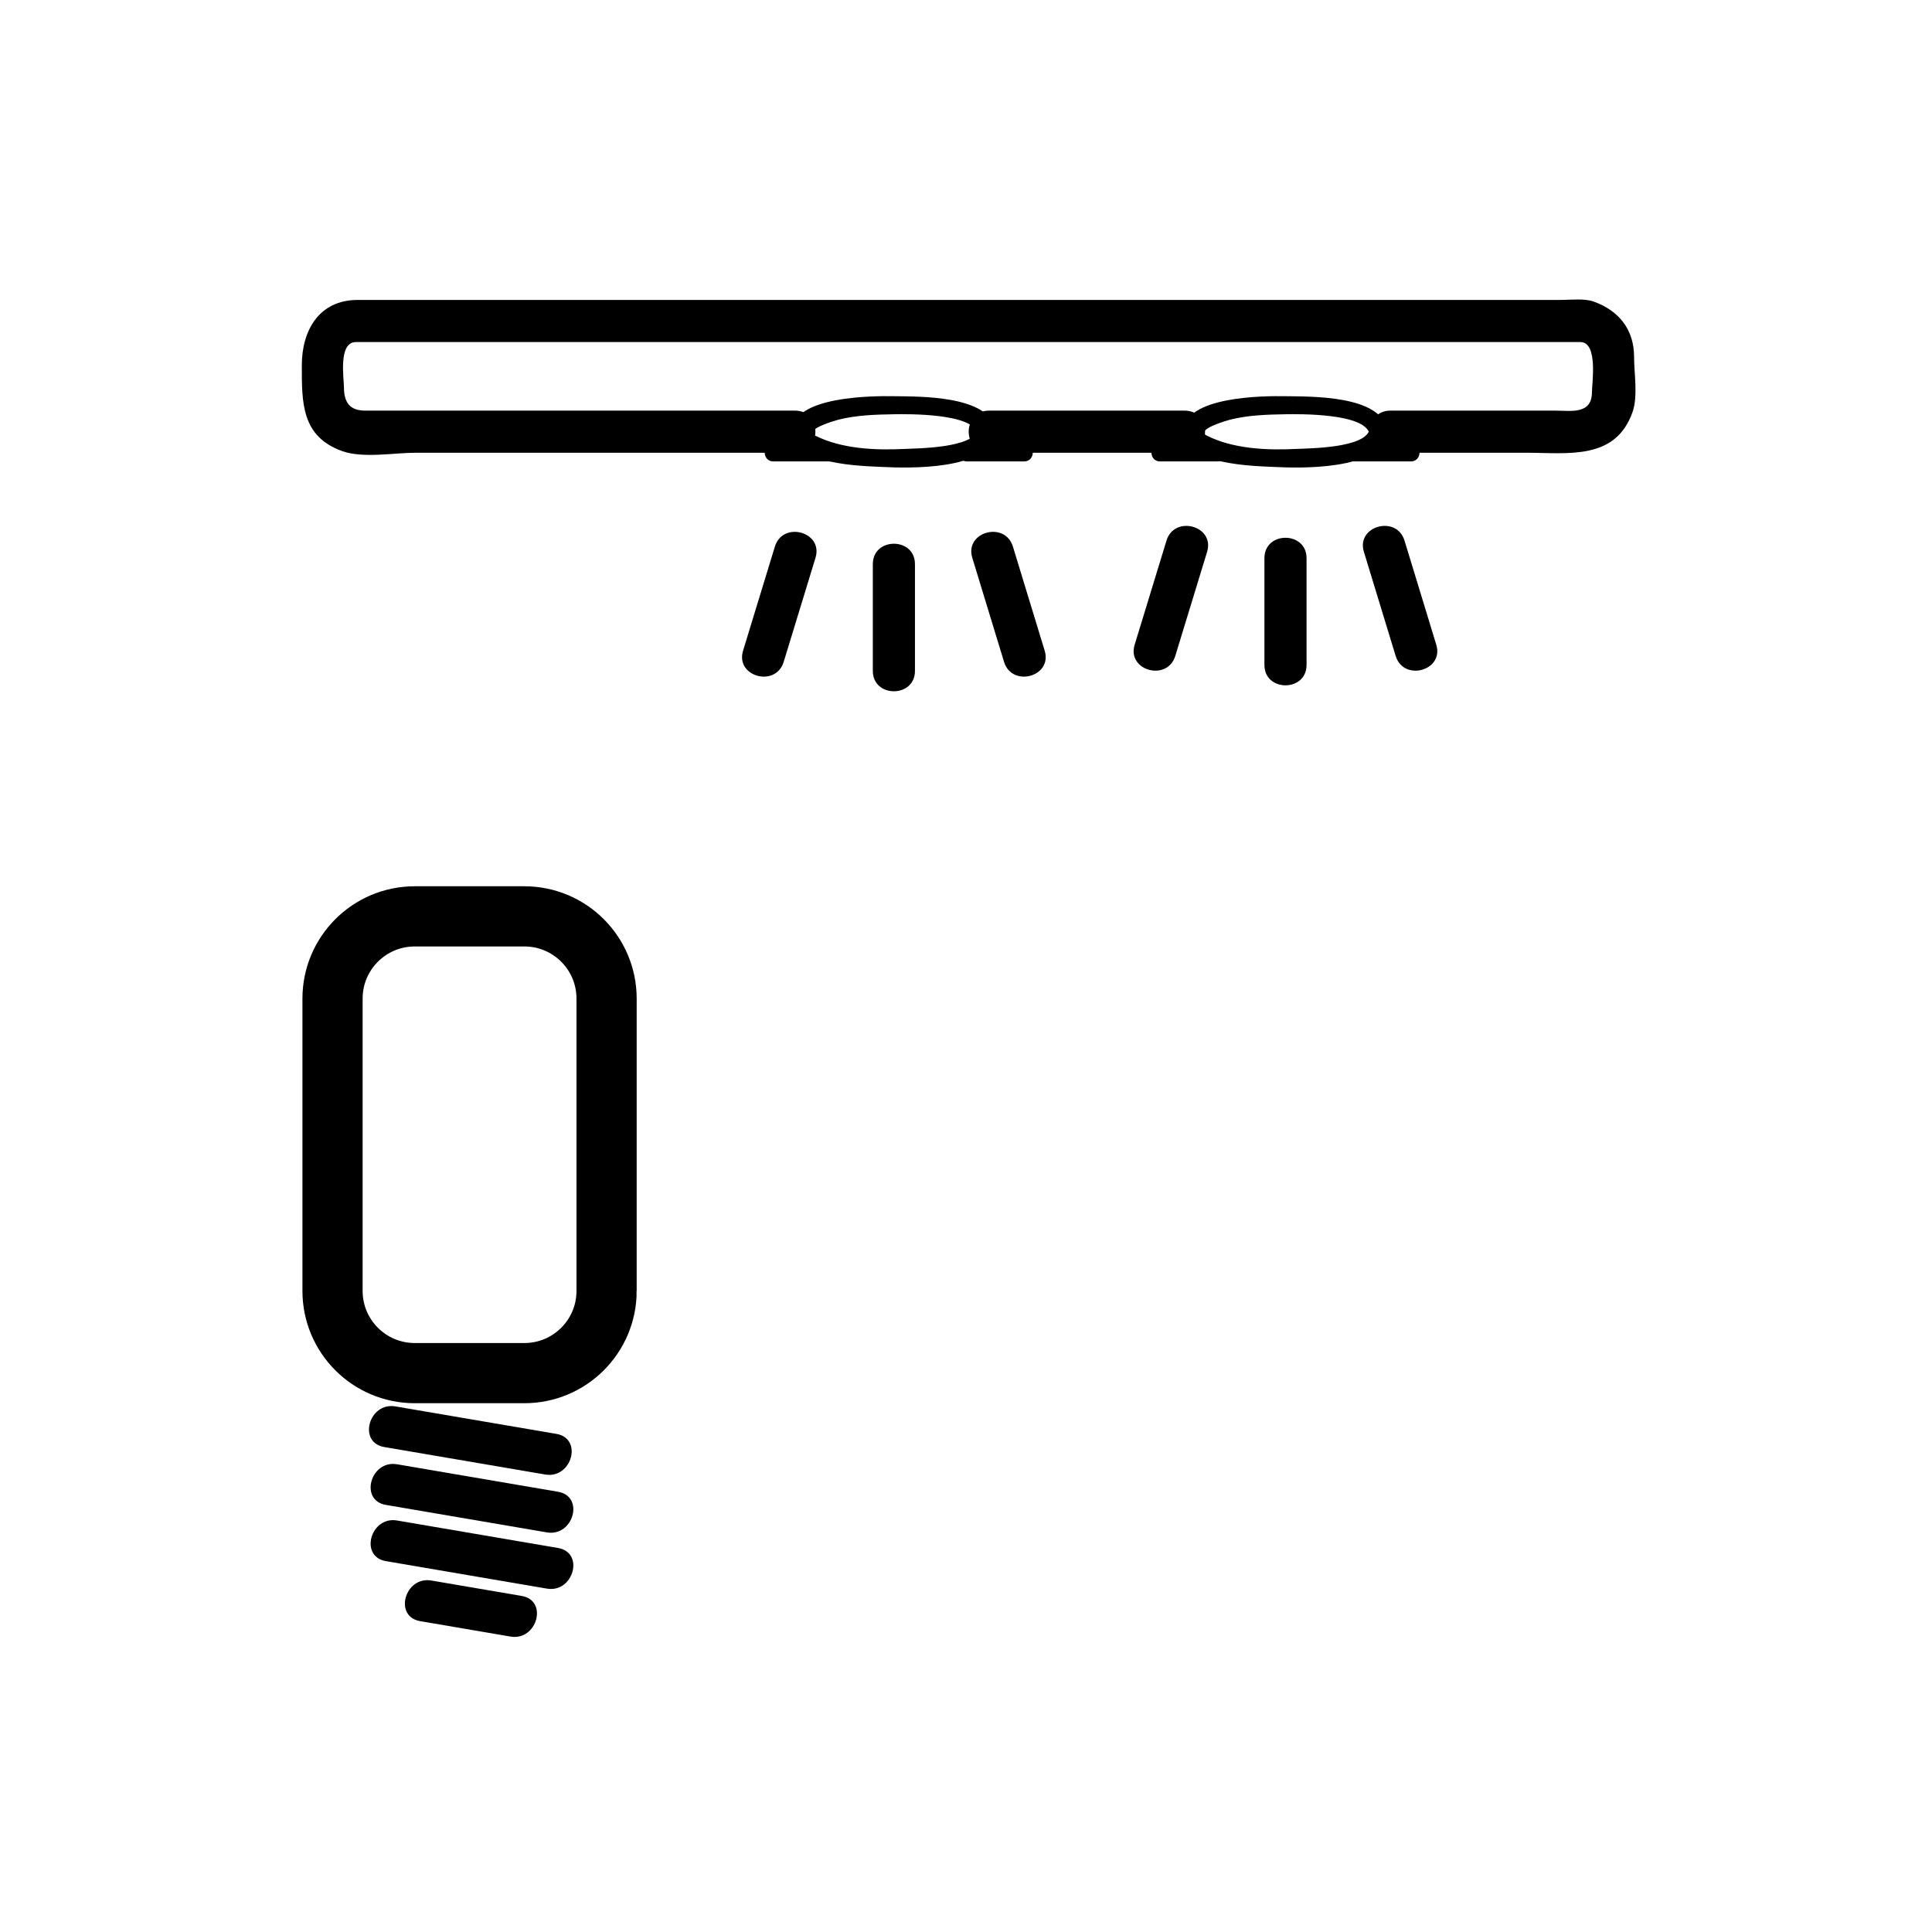 <svg xmlns="http://www.w3.org/2000/svg" viewBox="20 20 321 321">
<g fill="#000">
<path d="m83.84,260.423c8.917,1.522 17.833,3.045 26.749,4.567 4.414,.754 6.304-5.991 1.861-6.75-8.917-1.522-17.833-3.045-26.749-4.567-4.414-.754-6.304,5.991-1.861,6.75z"/>
<path d="m84.114,270.038c8.917,1.522 17.833,3.045 26.749,4.567 4.414,.754 6.304-5.991 1.861-6.75-8.917-1.522-17.833-3.045-26.749-4.567-4.413-.754-6.304,5.991-1.861,6.75z"/>
<path d="m84.114,279.379c8.917,1.522 17.833,3.046 26.749,4.568 4.414,.754 6.304-5.991 1.861-6.75-8.917-1.522-17.833-3.046-26.749-4.568-4.413-.754-6.304,5.991-1.861,6.75z"/>
<path d="m89.808,289.351c5.004,.854 10.008,1.709 15.012,2.563 4.414,.754 6.304-5.991 1.861-6.75-5.004-.854-10.008-1.709-15.012-2.563-4.414-.754-6.304,5.991-1.861,6.75z"/>
</g>
<path fill="none"  stroke="#000" stroke-width="10" d="m120.784,234.483c0,7.544-6.116,13.66-13.66,13.66h-18.214c-7.544,0-13.66-6.116-13.66-13.66v-48.569c0-7.544 6.116-13.661 13.66-13.661h18.213c7.544,0 13.66,6.116 13.66,13.661v48.569z"/>
<g fill="#000">
<path d="m152.092,88.224c-23.812,0-47.623-.001-71.434,0-2.497,0-3.511-1.335-3.511-3.862 0-1.512-.984-7.528 1.992-7.528 1.678,0 3.357,0 5.035,0 24.298,0 48.597,0 72.896,0 31.12,0 62.239,0 93.358,0 9.236,0 18.473,0 27.709,0 1.482,0 2.966,0 4.448,0 2.971,0 1.915,6.84 1.915,8.313 0,3.769-3.504,3.078-6.082,3.078-9.138,0-18.274,0-27.412,0-4.514,0-4.514,7 0,7 7.54,0 15.081,0 22.621,0 6.913,0 14.74,1.295 17.605-6.723 .945-2.644 .268-6.48 .268-9.215 0-4.547-2.541-7.69-6.723-9.185-1.533-.548-3.835-.268-5.443-.268-22.985,0-45.971,0-68.957,0-31.511,0-63.022,0-94.534,0-10.072,0-20.144,0-30.215,0-2.061,0-4.122,0-6.182,0-6.446,0-9.299,5.079-9.299,10.862 0,6.162-.104,11.821 6.723,14.261 3.427,1.225 8.646,.268 12.135,.268 21.029,0 42.058,0 63.087,0 4.514-.001 4.514-7.001 0-7.001z"/>
<path d="m216.832,88.225c-10.833,0-21.666,0-32.499,0-4.514,0-4.514,7 0,7 10.833,0 21.666,0 32.499,0 4.514,0 4.514-7 0-7z"/>
<path d="m258.636,127.119c-1.759-5.764-3.518-11.528-5.276-17.292-1.313-4.305-8.071-2.468-6.75,1.861 1.759,5.764 3.518,11.528 5.276,17.292 1.313,4.305 8.071,2.468 6.75-1.861z"/>
<path d="m237.082,130.479c0-5.915 0-11.829 0-17.743 0-4.514-7-4.514-7,0 0,5.915 0,11.829 0,17.743 0,4.515 7,4.515 7,0z"/>
<path d="m215.273,128.979c1.762-5.764 3.523-11.527 5.285-17.291 1.323-4.329-5.435-6.165-6.75-1.861-1.762,5.764-3.523,11.527-5.285,17.291-1.323,4.329 5.435,6.165 6.75,1.861z"/>
<path d="m193.572,128.109c-1.759-5.764-3.519-11.528-5.277-17.292-1.313-4.305-8.071-2.468-6.75,1.861 1.759,5.764 3.519,11.528 5.277,17.292 1.314,4.305 8.072,2.468 6.75-1.861z"/>
<path d="m172.019,131.469c0-5.915 0-11.829 0-17.743 0-4.514-7-4.514-7,0 0,5.915 0,11.829 0,17.743 0,4.514 7,4.514 7,0z"/>
<path d="m150.21,129.969c1.762-5.764 3.523-11.527 5.285-17.291 1.323-4.329-5.435-6.165-6.75-1.861-1.762,5.764-3.523,11.527-5.285,17.291-1.322,4.329 5.435,6.165 6.75,1.861z"/>
<path d="m148.5,96.667c3.159,0 6.317,0 9.476,0 1.935,0 1.935-3 0-3-3.159,0-6.317,0-9.476,0-1.935,0-1.935,3 0,3z"/>
<path d="m247.558,91.325c-.637,3.145-10.126,3.162-12.179,3.264-4.851,.242-10.488,.012-14.898-2.228-1.965-.997 3.527-2.538 3.851-2.621 3.003-.767 6.167-.861 9.249-.912 2.366-.039 13.272-.186 13.978,3.294 .384,1.895 3.275,1.091 2.893-.798-1.153-5.696-12.797-5.429-16.87-5.496-3.505-.058-16.925-.029-16.925,5.895 0,5.55 11.728,5.696 15.126,5.865 4.207,.209 17.446,.574 18.669-5.466 .381-1.888-2.511-2.692-2.894-.797z"/>
<path d="m182.495,91.325c-.637,3.145-10.127,3.162-12.18,3.264-4.85,.242-10.488,.012-14.898-2.228-1.964-.997 3.528-2.538 3.851-2.621 3.003-.767 6.167-.861 9.249-.912 2.367-.039 13.274-.186 13.979,3.294 .384,1.895 3.275,1.091 2.893-.798-1.153-5.696-12.798-5.429-16.872-5.496-3.505-.058-16.924-.029-16.924,5.895 0,5.55 11.727,5.696 15.125,5.865 4.208,.209 17.448,.574 18.67-5.466 .383-1.888-2.509-2.692-2.893-.797z"/>
<path d="m180.67,96.667c3.158,0 6.317,0 9.476,0 1.935,0 1.935-3 0-3-3.158,0-6.317,0-9.476,0-1.935,0-1.935,3 0,3z"/>
<path d="m212.757,96.667c3.158,0 6.317,0 9.476,0 1.935,0 1.935-3 0-3-3.158,0-6.317,0-9.476,0-1.935,0-1.935,3 0,3z"/>
<path d="m244.927,96.667c3.158,0 6.317,0 9.476,0 1.935,0 1.935-3 0-3-3.158,0-6.317,0-9.476,0-1.935,0-1.935,3 0,3z"/>
</g>
</svg>
